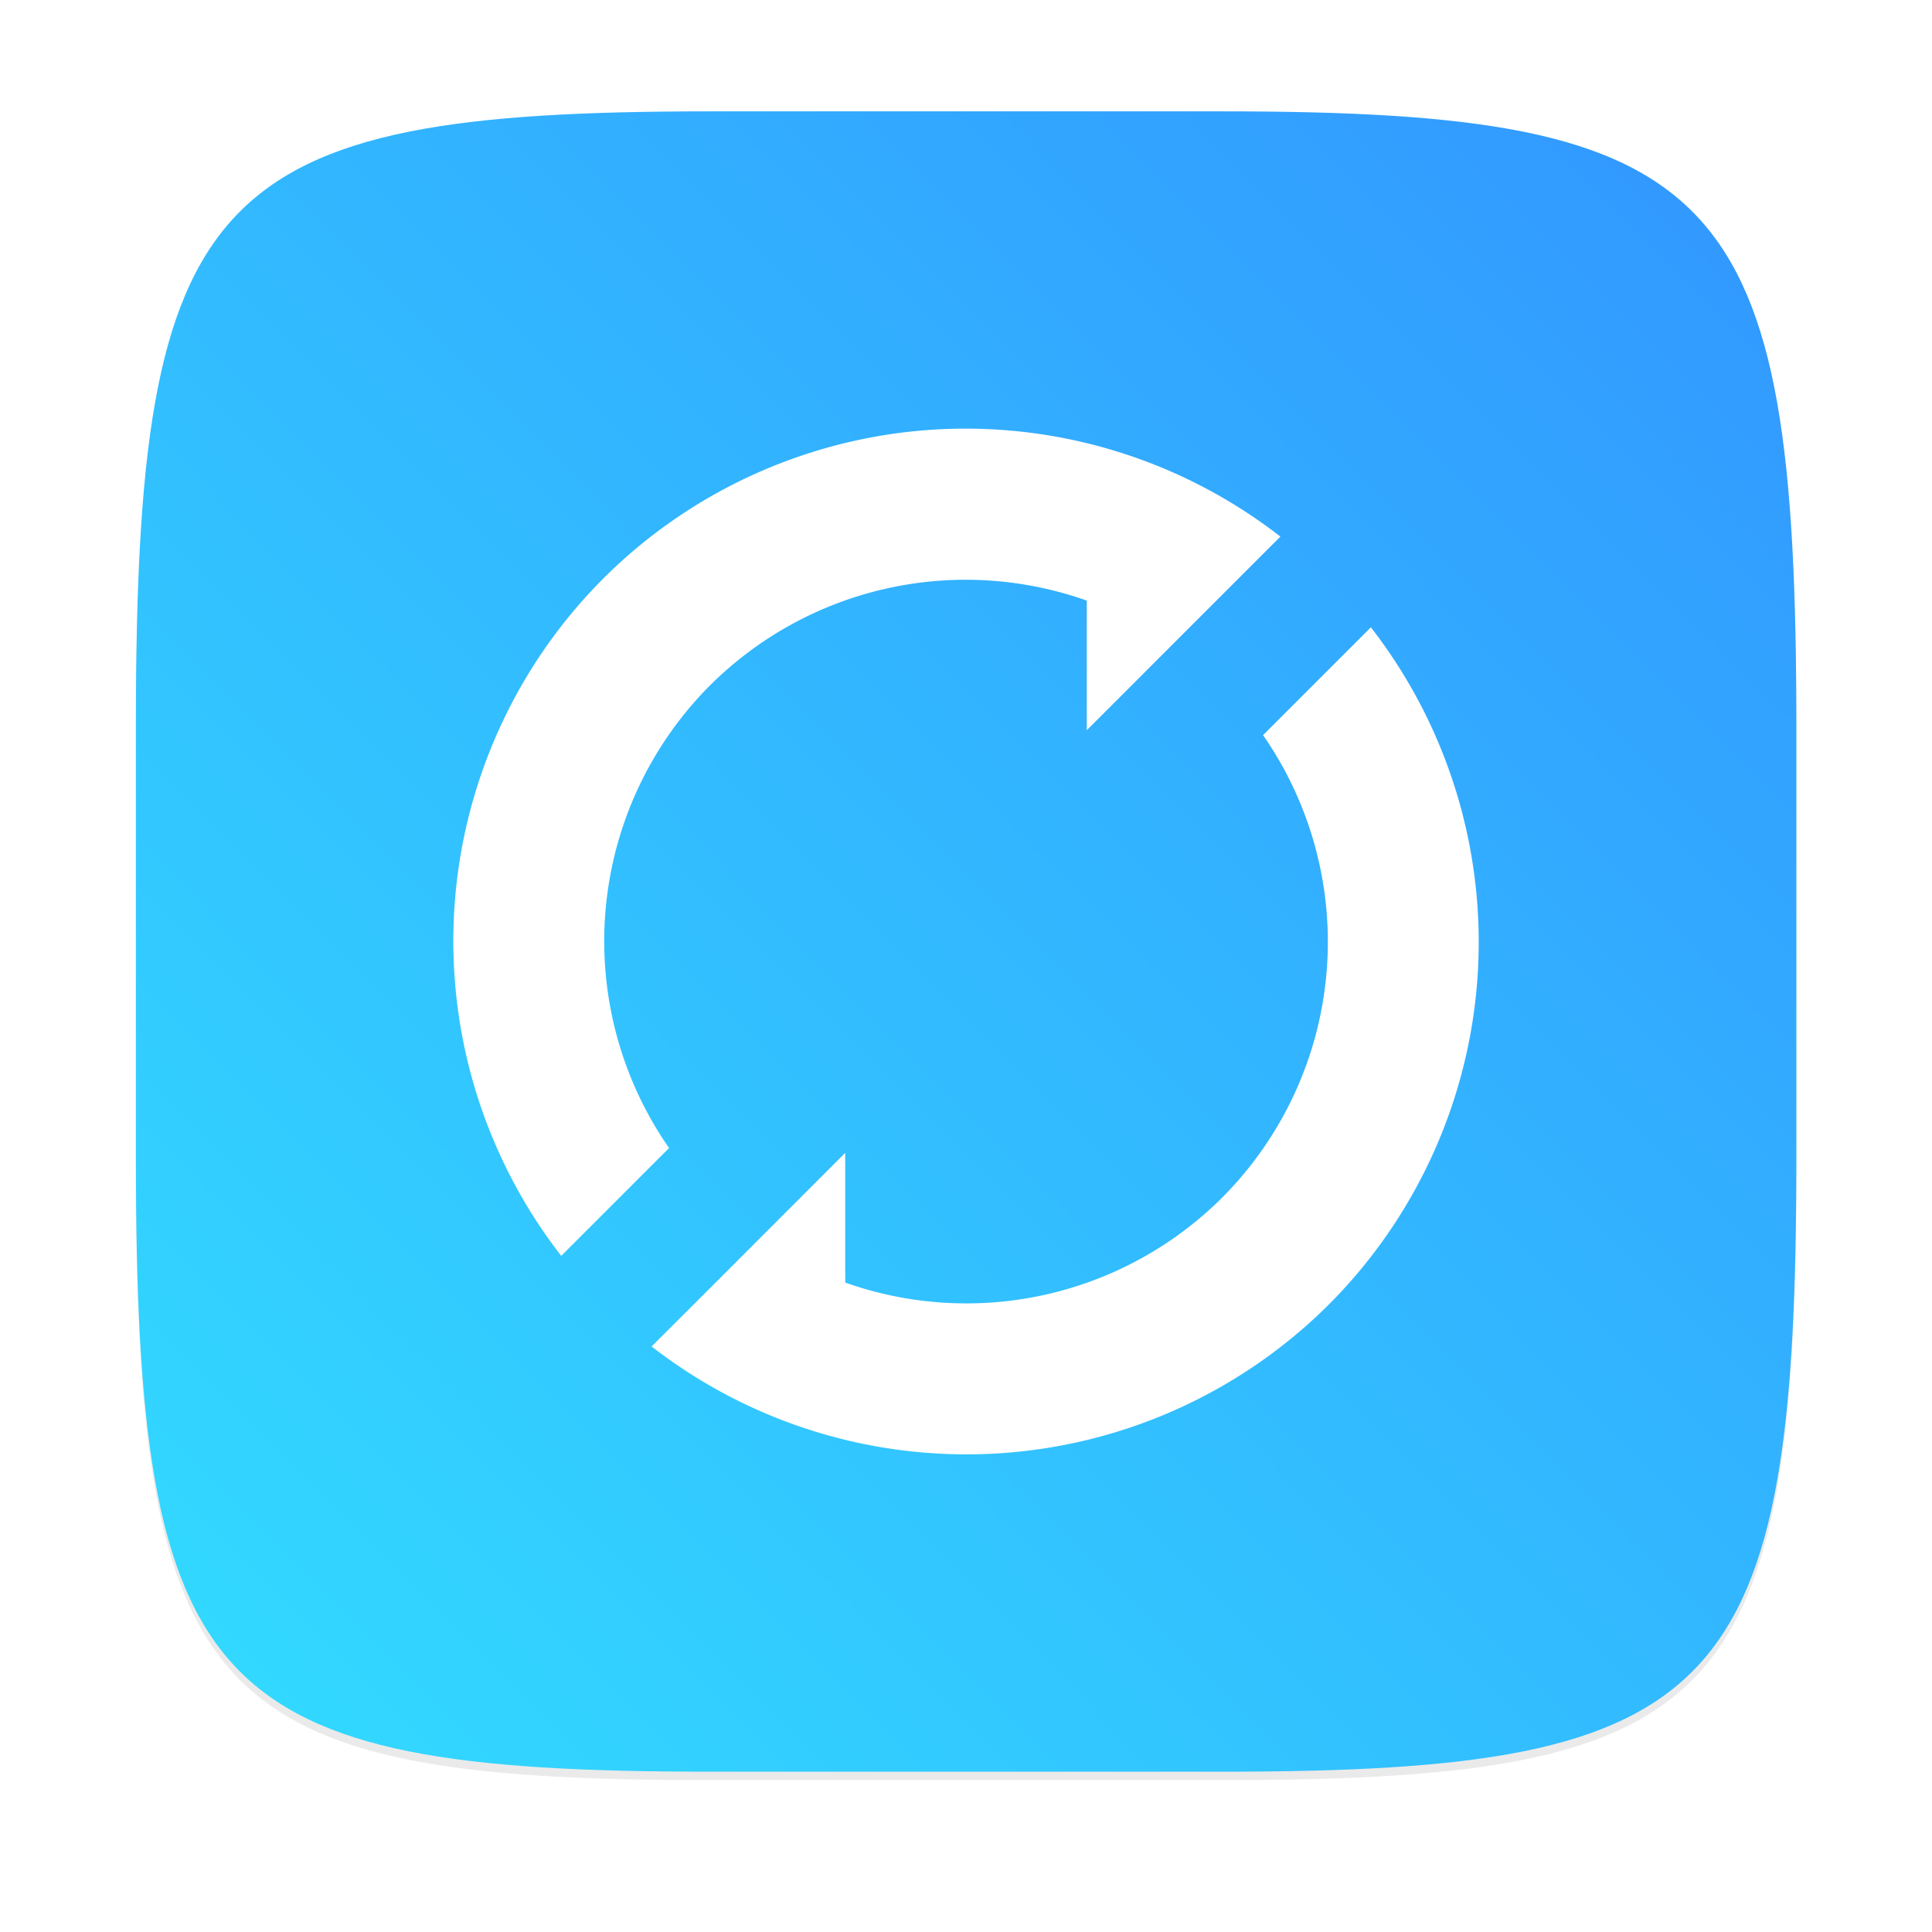 <?xml version="1.0" encoding="UTF-8"?>
<!-- Created with Inkscape (http://www.inkscape.org/) -->
<svg width="64" height="64" version="1.1" viewBox="0 0 16.933 16.933" xmlns="http://www.w3.org/2000/svg" xmlns:cc="http://creativecommons.org/ns#" xmlns:dc="http://purl.org/dc/elements/1.1/" xmlns:rdf="http://www.w3.org/1999/02/22-rdf-syntax-ns#">
 <defs>
  <filter id="filter2761" x="-.024" y="-.024" width="1.048" height="1.048" color-interpolation-filters="sRGB">
   <feGaussianBlur stdDeviation="0.146"/>
  </filter>
  <linearGradient id="linearGradient4673" x1="1.257" x2="15.644" y1="15.429" y2="1.108" gradientUnits="userSpaceOnUse">
   <stop stop-color="#32dcff" offset="0"/>
   <stop stop-color="#3296ff" offset="1"/>
  </linearGradient>
 </defs>
 <path d="m10.709 1.05c4.405 0 5.035 0.673 5.035 5.388v3.776c0 4.715-0.63 5.388-5.035 5.388h-4.483c-4.405 0-5.035-0.673-5.035-5.388v-3.776c0-4.715 0.63-5.388 5.035-5.388z" enable-background="new" fill="#141414" filter="url(#filter2761)" opacity=".3"/>
 <path d="m10.709 0.976c4.405 0 5.035 0.673 5.035 5.388v3.776c0 4.715-0.63 5.388-5.035 5.388h-4.483c-4.405 0-5.035-0.673-5.035-5.388v-3.776c0-4.715 0.63-5.388 5.035-5.388z" enable-background="new" fill="url(#linearGradient4673)"/>
 <g transform="translate(-.358 -.071)" fill="#fff">
  <path d="m8.676 3.83a4.498 4.498 0 0 0-3.032 1.313 4.498 4.498 0 0 0-0.367 5.935l0.945-0.945a3.175 3.175 0 0 1 0.358-4.054 3.175 3.175 0 0 1 3.303-0.744v1.136l1.697-1.697a4.498 4.498 0 0 0-2.904-0.944z" style="paint-order:stroke markers fill"/>
  <path d="m12.373 5.569-0.945 0.945a3.175 3.175 0 0 1-0.359 4.054 3.175 3.175 0 0 1-3.303 0.744v-1.137l-1.122 1.123-0.575 0.574a4.498 4.498 0 0 0 5.936-0.368 4.498 4.498 0 0 0 0.368-5.935z" style="paint-order:stroke markers fill"/>
 </g>
</svg>
